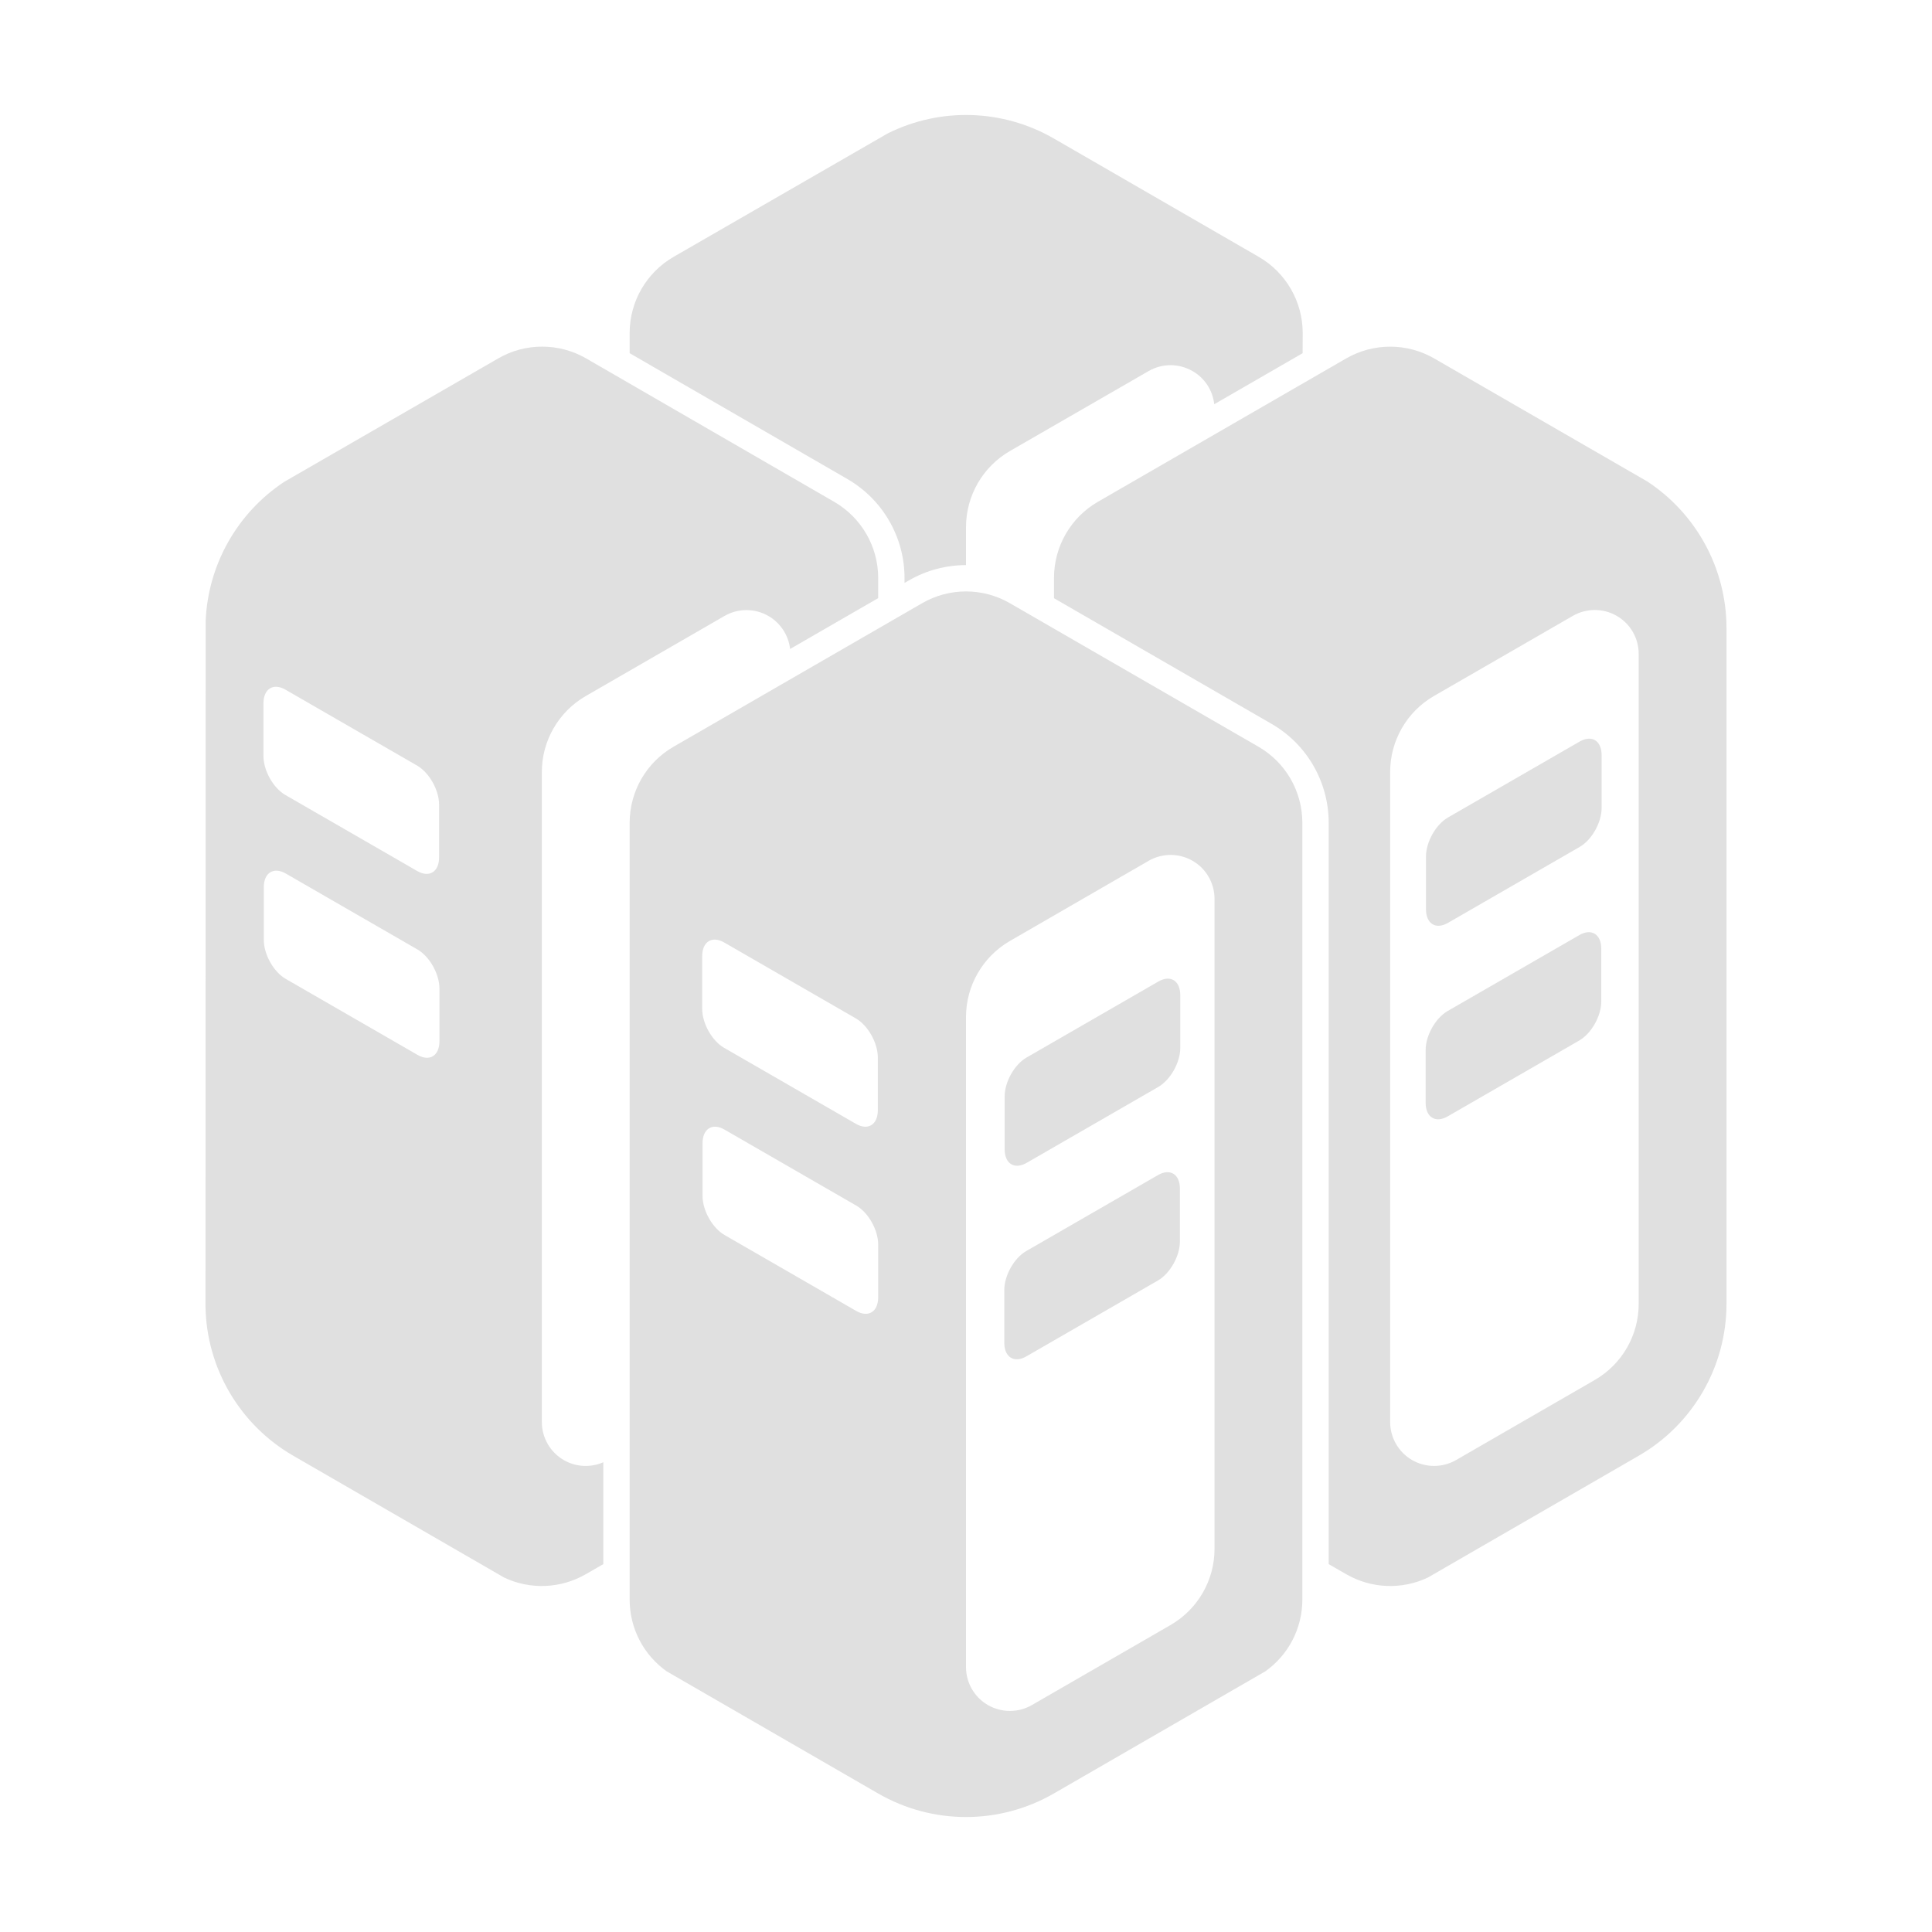 <?xml version="1.0" encoding="UTF-8" standalone="no"?>
<!-- <!DOCTYPE svg PUBLIC "-//W3C//DTD SVG 1.1//EN" "http://www.w3.org/Graphics/SVG/1.1/DTD/svg11.dtd"> -->
<svg class="tsv-icon-hoster" width="100%" height="100%" viewBox="0 0 22 22" version="1.1"
    xmlns="http://www.w3.org/2000/svg" xmlns:xlink="http://www.w3.org/1999/xlink" xml:space="preserve"
    xmlns:serif="http://www.serif.com/"
    style="fill-rule:evenodd;clip-rule:evenodd;stroke-linejoin:round;stroke-miterlimit:2;">
    <rect id="hoster" x="0" y="0" width="22" height="22" style="fill:none;" />
    <path
        d="M12.002,6.812L12.002,6.58C12.002,6.223 12.193,5.892 12.502,5.714C13.236,5.29 14.597,4.505 15.33,4.081C15.64,3.903 16.021,3.903 16.33,4.081L18.757,5.482C19.319,5.851 19.66,6.478 19.66,7.155L19.66,14.845C19.66,15.56 19.279,16.22 18.66,16.577L16.259,17.964C15.964,18.104 15.616,18.091 15.33,17.926L15.13,17.811L15.13,9.369C15.13,8.904 14.882,8.475 14.48,8.243L12.002,6.812ZM17.91,7.013C18.065,6.924 18.256,6.924 18.41,7.013C18.565,7.102 18.66,7.267 18.66,7.446C18.66,9.242 18.66,13.334 18.66,14.848C18.66,15.205 18.47,15.535 18.16,15.714C17.545,16.069 16.58,16.626 16.58,16.626C16.426,16.715 16.235,16.715 16.08,16.626C15.926,16.537 15.83,16.372 15.83,16.193C15.83,14.55 15.83,10.178 15.83,8.79C15.83,8.433 16.021,8.102 16.331,7.924C16.331,7.924 17.229,7.406 17.91,7.013Z"
        fill="#e0e0e0" style="" />
    <path
        d="M6.87,17.811L6.67,17.926C6.384,18.091 6.036,18.104 5.741,17.964L3.34,16.577C2.73,16.225 2.351,15.579 2.34,14.876L2.342,7.067C2.37,6.427 2.703,5.84 3.236,5.487L5.674,4.081C5.983,3.902 6.365,3.903 6.674,4.081C6.674,4.081 8.572,5.178 9.5,5.715C9.809,5.894 10,6.224 10,6.581L10,6.811L8.997,7.39C8.979,7.234 8.888,7.094 8.75,7.014C8.595,6.925 8.404,6.925 8.25,7.014C7.569,7.407 6.67,7.926 6.67,7.926C6.36,8.105 6.17,8.435 6.17,8.792C6.17,10.18 6.17,14.55 6.17,16.193C6.17,16.371 6.265,16.537 6.42,16.626C6.558,16.706 6.725,16.714 6.87,16.651L6.87,17.811ZM5.004,11.256C5.004,11.091 4.892,10.892 4.754,10.812L3.254,9.947C3.116,9.868 3.004,9.938 3.004,10.103L3.004,10.703C3.004,10.869 3.116,11.068 3.254,11.147L4.754,12.012C4.892,12.092 5.004,12.022 5.004,11.856L5.004,11.256ZM5,9.163C5,8.997 4.888,8.798 4.75,8.718L3.25,7.853C3.112,7.774 3,7.844 3,8.009L3,8.609C3,8.775 3.112,8.974 3.25,9.053L4.75,9.918C4.888,9.998 5,9.928 5,9.763L5,9.163Z"
        fill="#e0e0e0" style="" />
    <path
        d="M7.17,4.022L7.17,3.791C7.17,3.434 7.361,3.104 7.67,2.925L10.109,1.519C10.707,1.221 11.417,1.241 12,1.577L14.334,2.925C14.643,3.104 14.834,3.434 14.834,3.792L14.833,4.022L13.827,4.603C13.809,4.446 13.719,4.305 13.58,4.226C13.425,4.136 13.235,4.136 13.08,4.225C12.399,4.618 11.5,5.136 11.5,5.136C11.191,5.315 11,5.645 11,6.003L11,6.435C10.776,6.435 10.551,6.493 10.35,6.609L10.3,6.638L10.3,6.581C10.3,6.117 10.052,5.688 9.65,5.455L7.17,4.022Z"
        fill="#e0e0e0" style="" />
    <path
        d="M7.592,19.032C7.329,18.846 7.17,18.543 7.17,18.216C7.17,16.45 7.17,11.135 7.17,9.369C7.17,9.011 7.361,8.681 7.67,8.503C8.404,8.079 9.766,7.293 10.5,6.869C10.809,6.69 11.191,6.69 11.5,6.869C12.234,7.293 13.596,8.079 14.33,8.503C14.639,8.681 14.83,9.011 14.83,9.369L14.83,18.216C14.83,18.543 14.671,18.846 14.408,19.032L12,20.423C11.381,20.78 10.619,20.78 10,20.423L7.592,19.032ZM13.08,9.802C13.235,9.713 13.425,9.713 13.58,9.802C13.735,9.891 13.83,10.057 13.83,10.235C13.83,12.032 13.83,16.124 13.83,17.638C13.83,17.995 13.639,18.325 13.33,18.504C12.715,18.859 11.75,19.416 11.75,19.416C11.595,19.505 11.405,19.505 11.25,19.416C11.095,19.327 11,19.162 11,18.983C11,17.34 11,12.968 11,11.581C11,11.224 11.191,10.894 11.5,10.715C11.5,10.715 12.399,10.196 13.08,9.802ZM10,14.172C10,14.006 9.888,13.807 9.75,13.728L8.25,12.863C8.112,12.783 8,12.853 8,13.019L8,13.619C8,13.784 8.112,13.983 8.25,14.063L9.75,14.928C9.888,15.007 10,14.938 10,14.772L10,14.172ZM9.996,12.042C9.996,11.876 9.884,11.677 9.746,11.597L8.246,10.732C8.108,10.653 7.996,10.723 7.996,10.888L7.996,11.488C7.996,11.654 8.108,11.853 8.246,11.932L9.746,12.797C9.884,12.877 9.996,12.807 9.996,12.642L9.996,12.042Z"
        fill="#e0e0e0" style="" />
    <g>
        <path
            d="M11.44,12.486C11.44,12.32 11.552,12.121 11.69,12.042L13.19,11.177C13.328,11.097 13.44,11.167 13.44,11.333L13.44,11.933C13.44,12.098 13.328,12.297 13.19,12.377L11.69,13.242C11.552,13.321 11.44,13.252 11.44,13.086L11.44,12.486Z"
            fill="#e0e0e0" style="" />
        <path
            d="M11.436,14.69C11.436,14.524 11.548,14.325 11.686,14.246L13.186,13.381C13.324,13.301 13.436,13.371 13.436,13.536L13.436,14.136C13.436,14.302 13.324,14.501 13.186,14.581L11.686,15.446C11.548,15.525 11.436,15.455 11.436,15.29L11.436,14.69Z"
            fill="#e0e0e0" style="" />
    </g>
    <g>
        <path
            d="M16.238,9.753C16.238,9.588 16.35,9.389 16.488,9.309L17.988,8.444C18.126,8.365 18.238,8.434 18.238,8.6L18.238,9.2C18.238,9.366 18.126,9.565 17.988,9.644L16.488,10.509C16.35,10.589 16.238,10.519 16.238,10.353L16.238,9.753Z"
            fill="#e0e0e0" style="" />
        <path
            d="M16.234,11.957C16.234,11.791 16.347,11.592 16.484,11.513L17.984,10.648C18.122,10.568 18.234,10.638 18.234,10.804L18.234,11.404C18.234,11.569 18.122,11.768 17.984,11.848L16.484,12.713C16.347,12.792 16.234,12.723 16.234,12.557L16.234,11.957Z"
            fill="#e0e0e0" style="" />
    </g>
</svg>